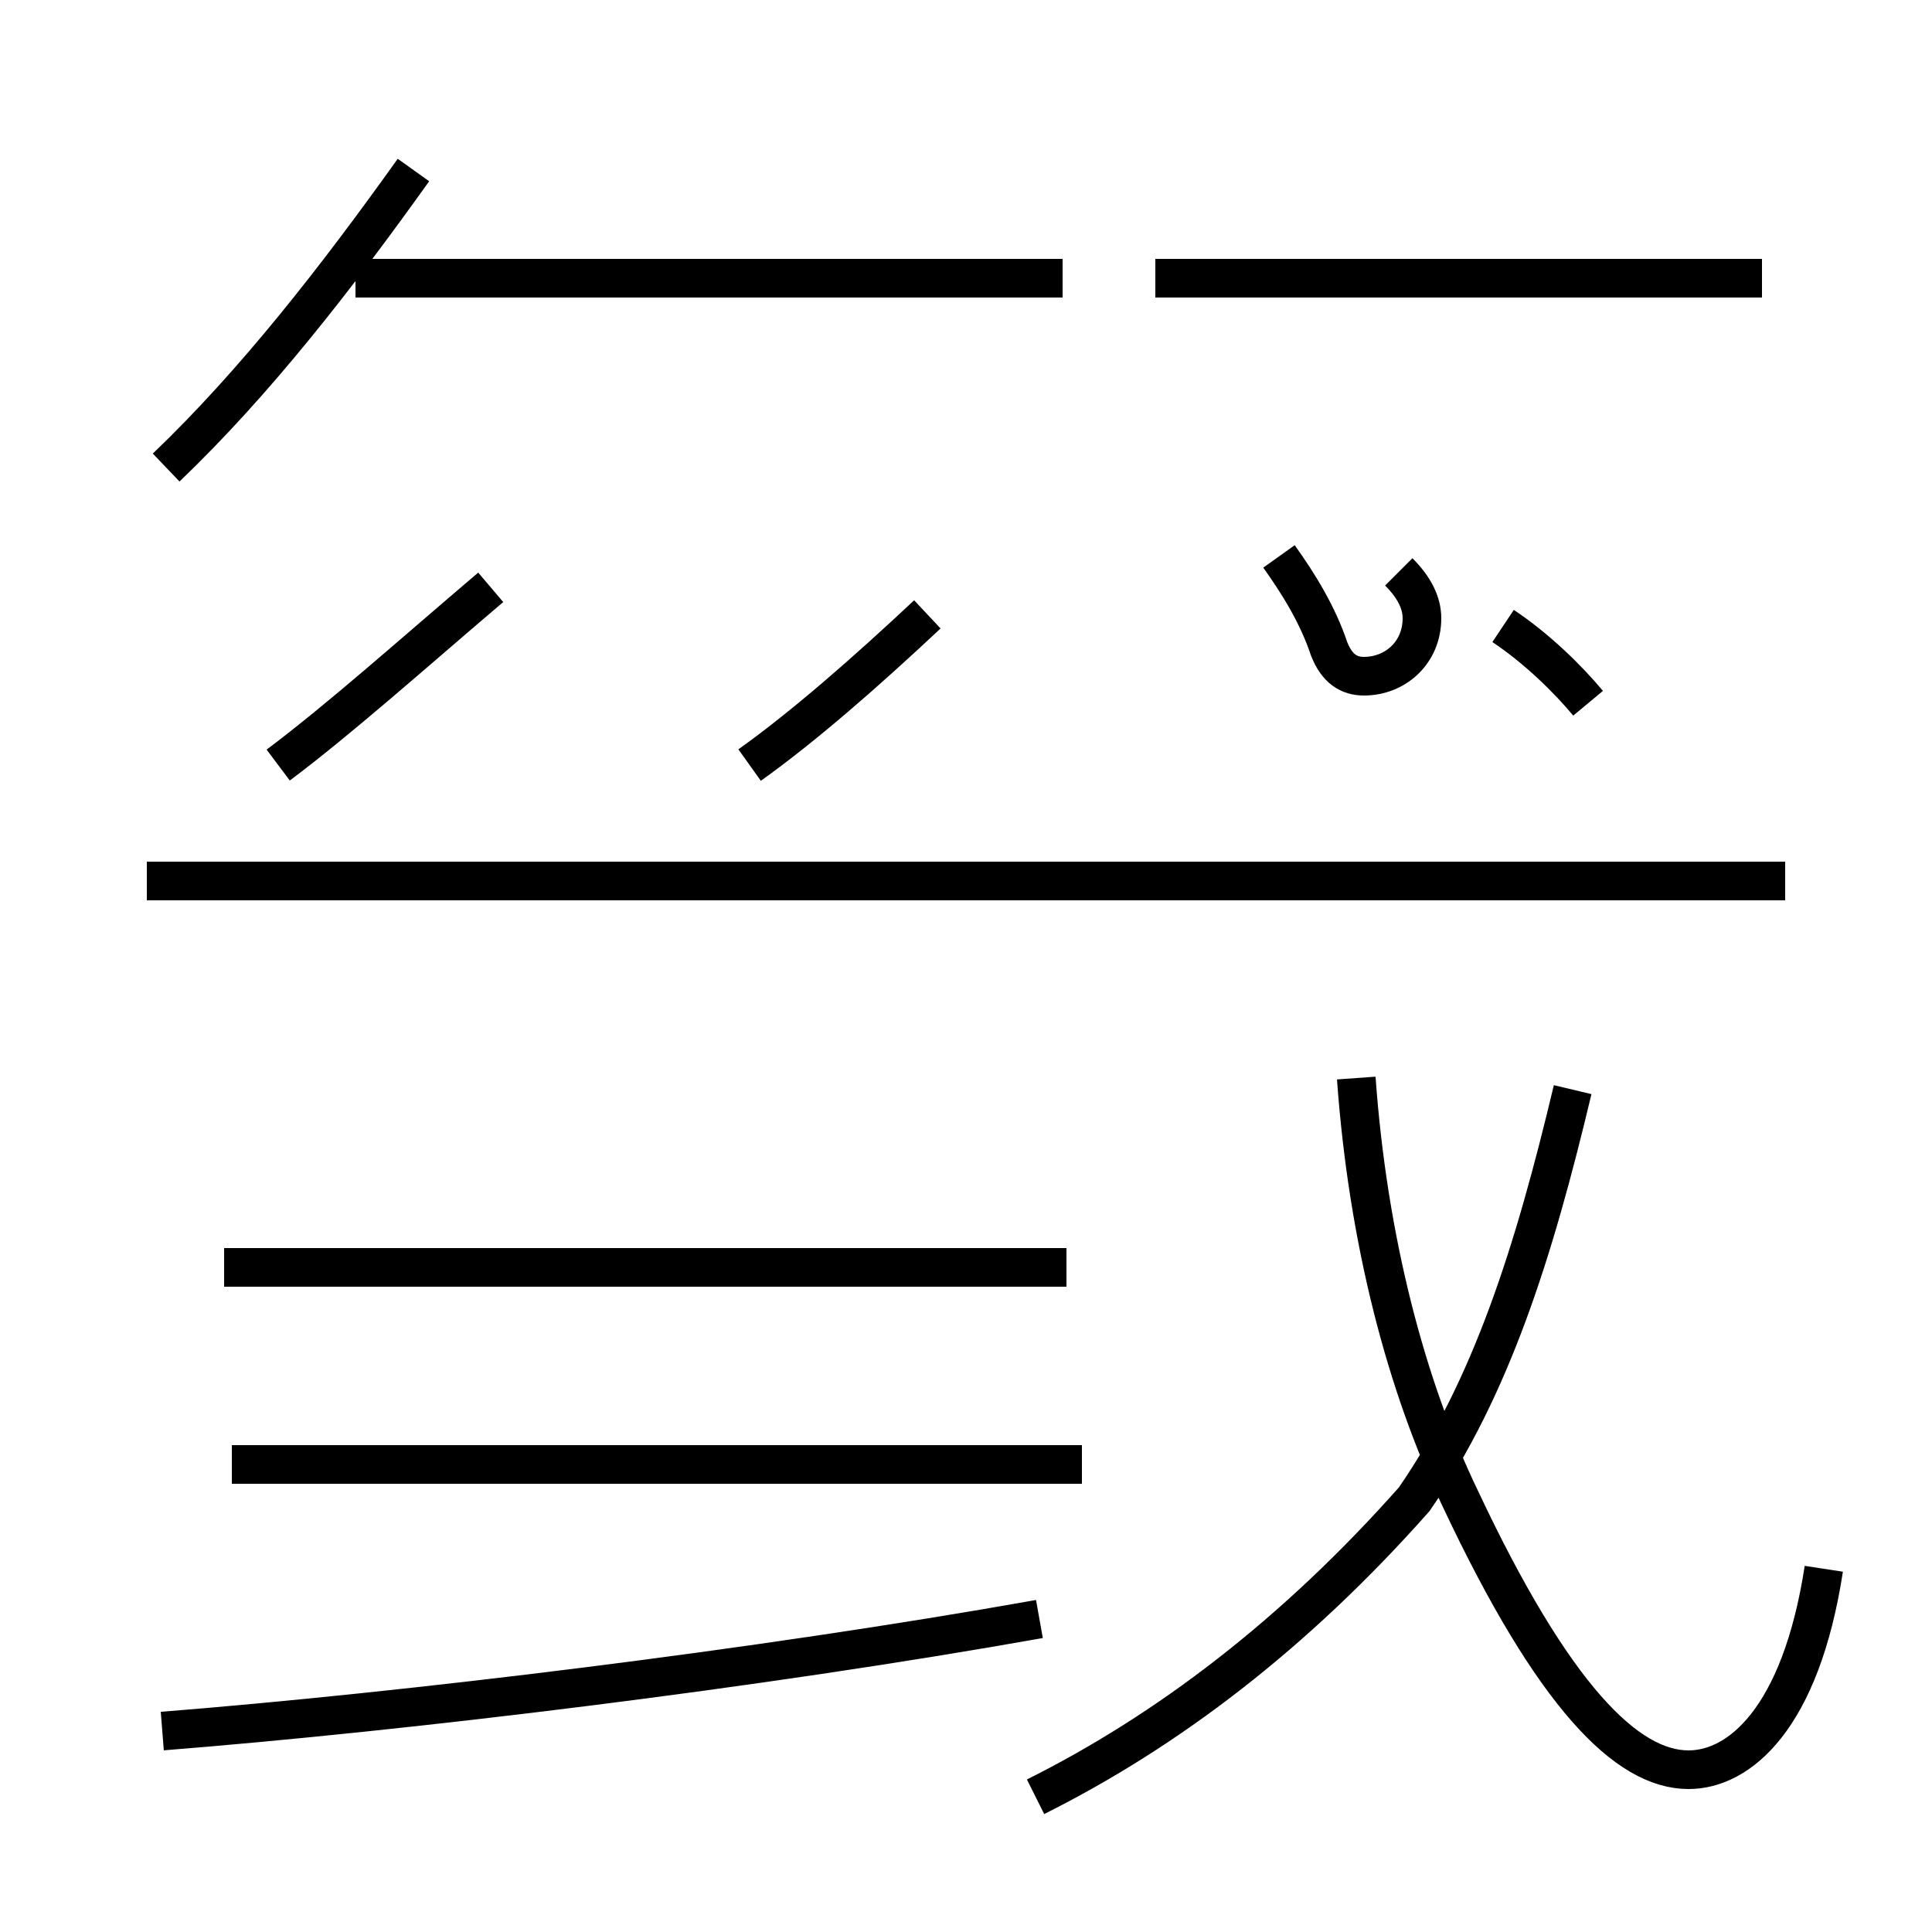 <?xml version='1.0' encoding='utf8'?>
<svg viewBox="0.0 -44.0 50.0 50.0" version="1.1" xmlns="http://www.w3.org/2000/svg">
<rect x="0.0" y="-44.0" width="50.0" height="50.0" fill="#808080" stroke="none"/>
<rect x="-1000" y="-1000" width="2000" height="2000" stroke="white" fill="white"/>
<g style="fill:none; stroke:#000000;  stroke-width:1">
<path d="M 7.2 24.2 C 8.8 25.4 10.7 27.1 12.7 28.8 M 4.3 31.9 C 6.6 34.1 8.7 36.8 10.7 39.6 M 4.2 -0.8 C 10.5 -0.3 19.6 0.8 26.9 2.1 M 19.4 24.2 C 20.8 25.2 22.4 26.6 24.0 28.1 M 27.6 11.2 L 5.8 11.2 M 27.5 36.8 L 9.2 36.8 M 27.6 21.2 L 3.8 21.2 M 46.2 21.2 L 3.8 21.2 M 26.8 -2.5 C 30.2 -0.8 33.5 1.7 36.6 5.2 C 38.6 8.1 39.7 11.6 40.7 15.8 M 28.0 6.1 L 6.0 6.1 M 47.2 3.4 C 46.6 -0.5 45.0 -1.8 43.7 -1.8 C 42.1 -1.8 40.2 0.1 37.8 5.2 C 36.4 8.1 35.4 11.9 35.1 16.1 M 41.1 25.8 C 40.6 26.4 39.8 27.2 38.9 27.8 M 45.6 36.8 L 29.9 36.8 M 33.1 29.6 C 33.6 28.9 34.1 28.1 34.4 27.2 C 34.6 26.7 34.9 26.5 35.3 26.5 C 36.1 26.5 36.8 27.1 36.8 28.0 C 36.8 28.4 36.6 28.8 36.2 29.2 " transform="scale(1, -1)" />
</g>
</svg>